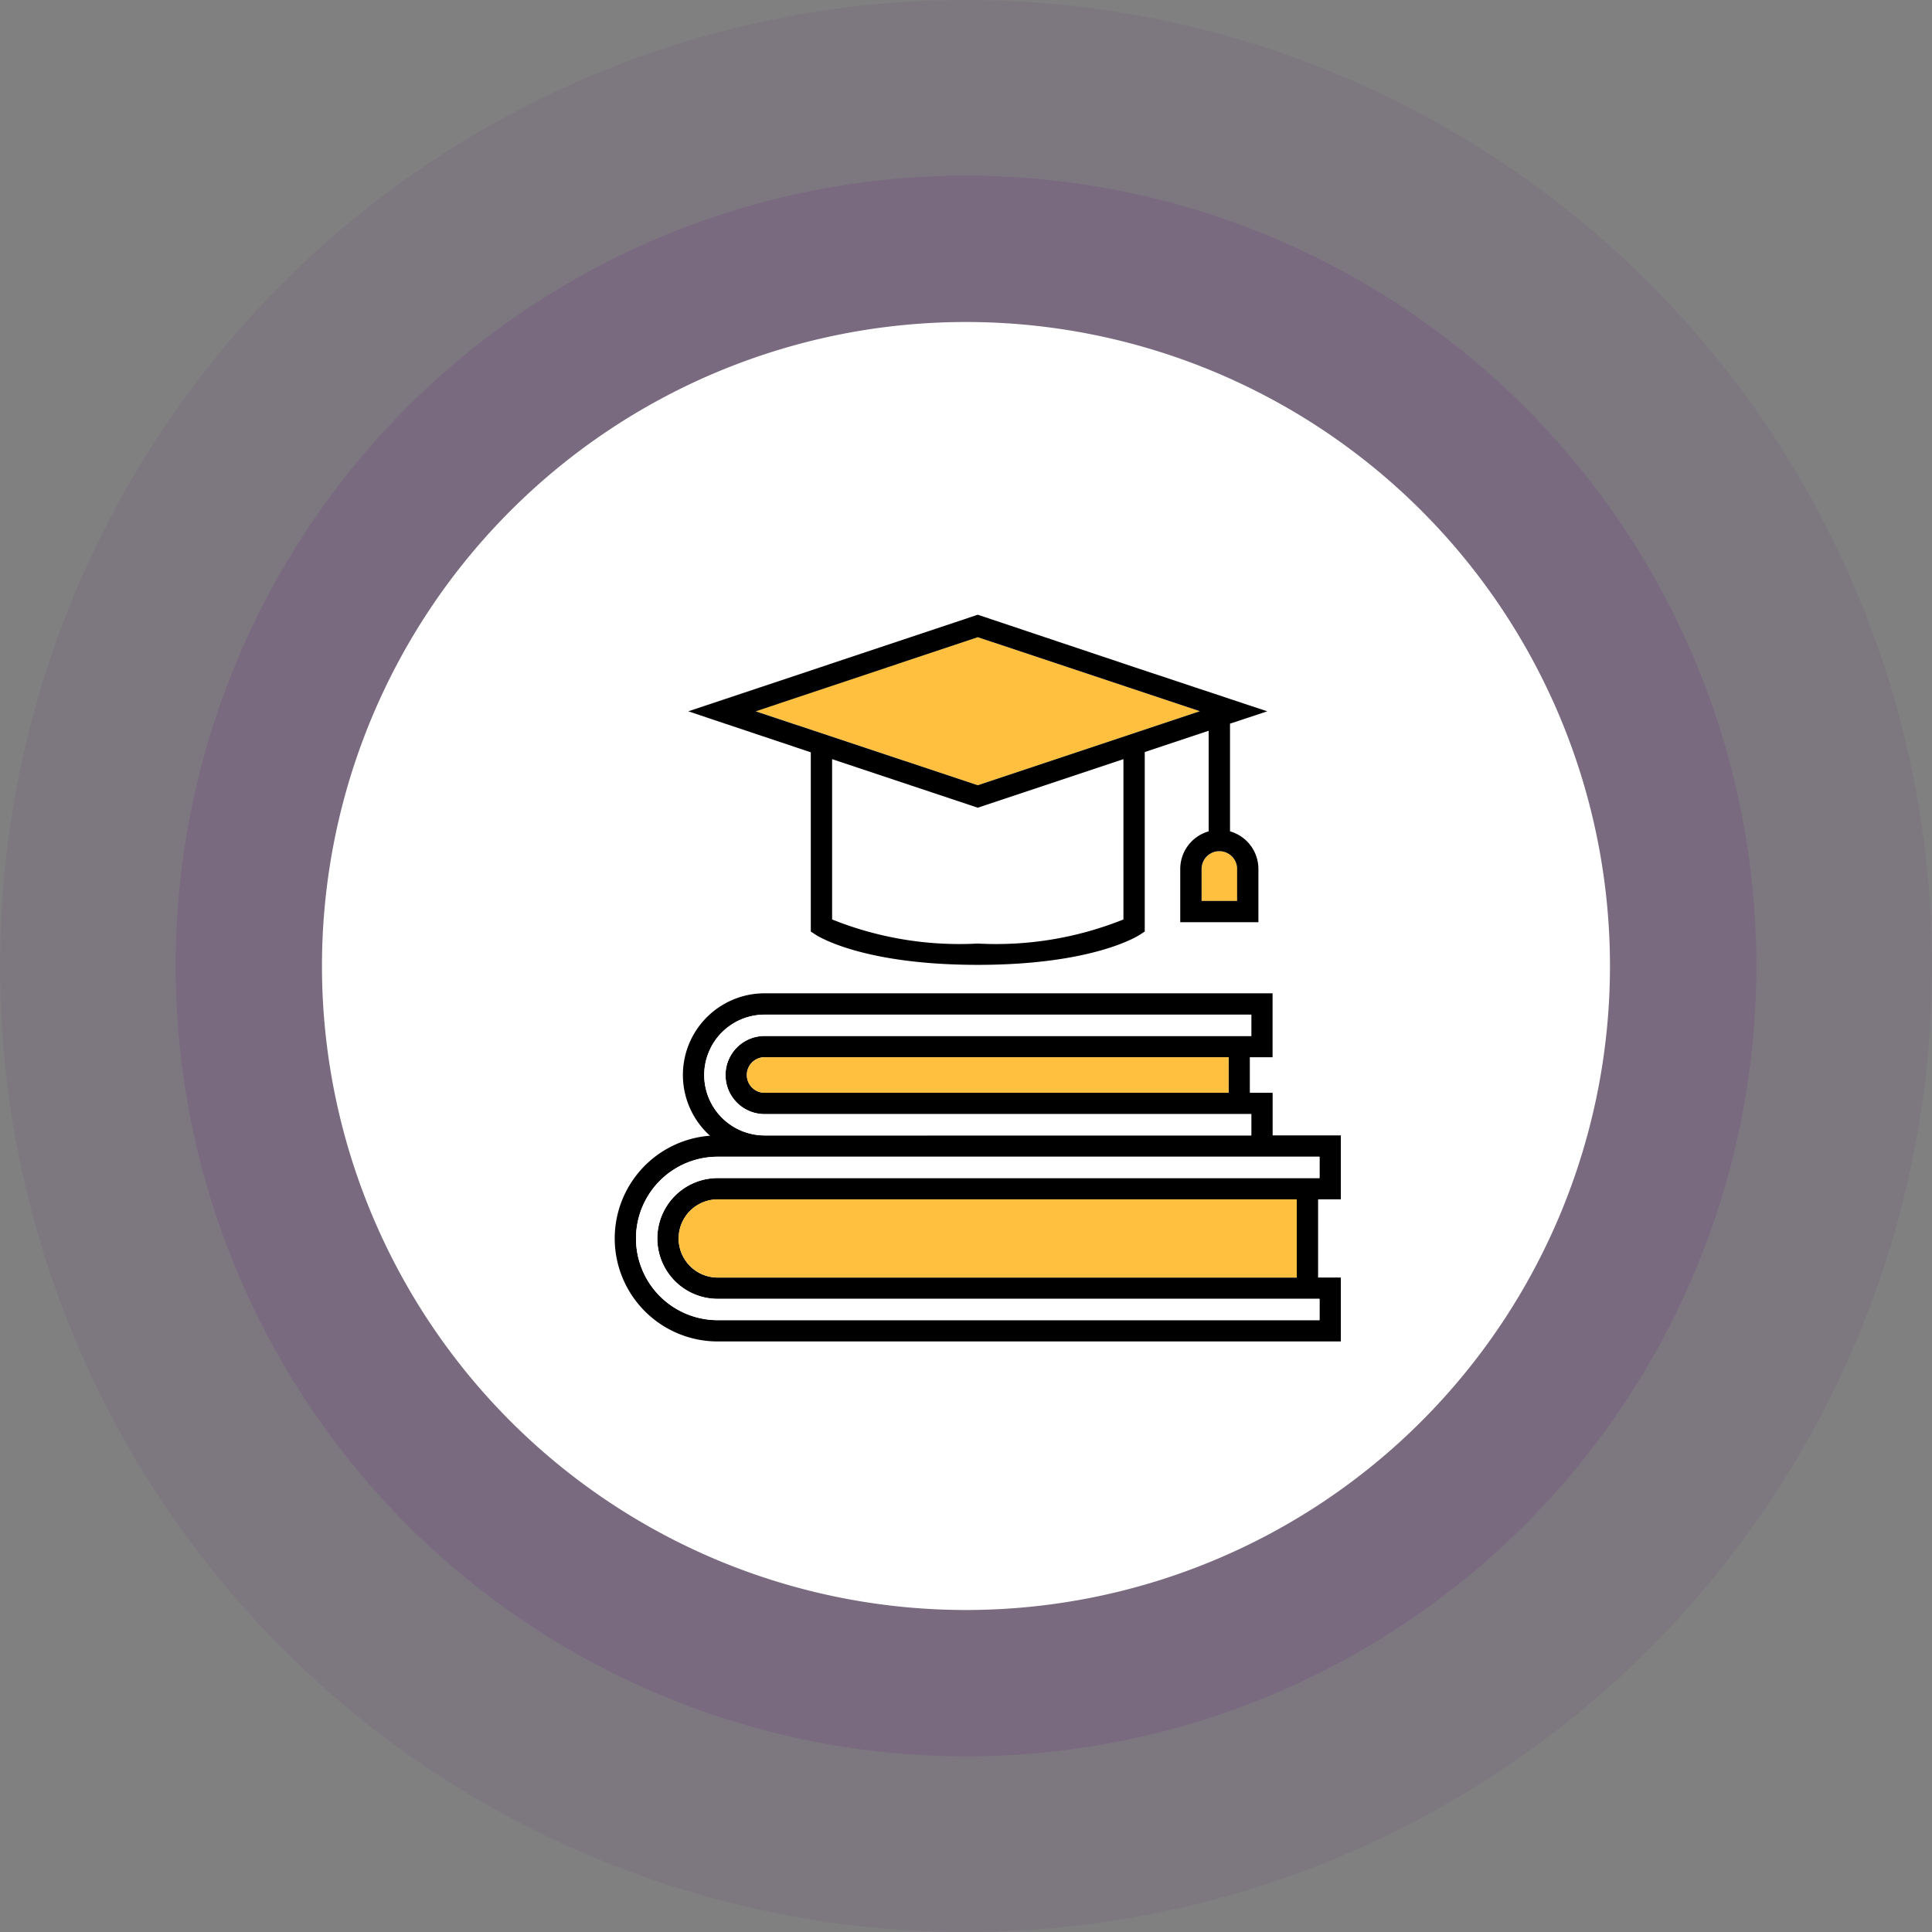 <svg xmlns="http://www.w3.org/2000/svg" width="66" height="66" viewBox="0 0 66 66">
  <rect x="0" y="0" width="66" height="66" fill="#808080" stroke="none"/>
  <g id="Group_764" data-name="Group 764" transform="translate(-18.667 -163.667)">
    <circle id="Ellipse_61" data-name="Ellipse 61" cx="33" cy="33" r="33" transform="translate(18.667 163.667)" fill="#621384" opacity="0.07"/>
    <circle id="Ellipse_58" data-name="Ellipse 58" cx="27" cy="27" r="27" transform="translate(24.667 169.667)" fill="#621384" opacity="0.14"/>
    <path id="Path_39311" data-name="Path 39311" d="M22,0A22,22,0,1,1,0,22,22,22,0,0,1,22,0Z" transform="translate(29.666 174.667)" fill="#fff"/>
    <g id="Group_8697" data-name="Group 8697" transform="translate(39.463 184.667)">
      <path id="Path_39302" data-name="Path 39302" d="M414.9,167.206V168.3h-1.214v-1.092a.607.607,0,1,1,1.214,0Z" transform="translate(-393.432 -158.521)" fill="#ffc03f"/>
      <path id="Path_39303" data-name="Path 39303" d="M163.332,104.615v2.623a15.45,15.45,0,0,1-9.951,0v-5.476l4.976,1.659,4.976-1.659Z" transform="translate(-145.751 -96.829)" fill="#fff"/>
      <path id="Path_39304" data-name="Path 39304" d="M99.536,18.359l7.587-2.529,5.144,1.715,2.442.814-7.586,2.529Z" transform="translate(-94.516 -15.063)" fill="#ffc03f"/>
      <g id="Group_8694" data-name="Group 8694" transform="translate(0.203)">
        <path id="Path_39305" data-name="Path 39305" d="M25.009,273.754v-2.184h-2.33v-1.456H21.9V268.9h.777v-2.184H5.324a2.79,2.79,0,0,0-1.866,4.865,3.519,3.519,0,0,0,.264,7.028H25.009v-2.184h-.777v-2.67ZM3.261,269.506a2.065,2.065,0,0,1,2.063-2.063H21.95v.728H5.324a1.335,1.335,0,1,0,0,2.67H21.95v.728H5.324A2.065,2.065,0,0,1,3.261,269.506Zm17.912-.607v1.214H5.324a.607.607,0,1,1,0-1.214H21.174Zm2.33,6.8v.728H3.722a1.335,1.335,0,0,1,0-2.67H23.5V275.7Zm-19.781-2.67a2.063,2.063,0,0,0,0,4.126H24.28v.728H3.722a2.791,2.791,0,0,1,0-5.582H24.28v.728Z" transform="translate(-0.203 -253.783)"/>
        <path id="Path_39306" data-name="Path 39306" d="M56.231,10.821l.162.108c.063.042,1.593,1.032,5.542,1.032s5.478-.99,5.542-1.032l.162-.108V4.691l2.184-.728V7.4a1.337,1.337,0,0,0-.971,1.284v1.82h2.67V8.685A1.337,1.337,0,0,0,70.552,7.4V3.721L71.824,3.3l-4.514-1.5L61.935,0,52.046,3.3l4.185,1.4ZM70.794,8.685V9.777H69.581V8.685a.607.607,0,1,1,1.214,0Zm-3.883-.9V10.41a11.671,11.671,0,0,1-4.976.823,11.672,11.672,0,0,1-4.976-.823V4.934l4.976,1.659,4.976-1.659ZM54.349,3.3,61.935.768,67.08,2.482l2.442.814L61.935,5.825Z" transform="translate(-49.532)"/>
        <path id="Path_39307" data-name="Path 39307" d="M63.276,283.8a2.065,2.065,0,0,1,2.063-2.063H81.965v.728H65.339a1.335,1.335,0,0,0,0,2.67H81.965v.728H65.339A2.065,2.065,0,0,1,63.276,283.8Z" transform="translate(-60.218 -268.073)" fill="#fff"/>
        <path id="Path_39308" data-name="Path 39308" d="M66.371,413.826v.728H46.59a1.335,1.335,0,1,1,0-2.67H66.371v1.942Z" transform="translate(-43.071 -391.913)" fill="#ffc03f"/>
        <path id="Path_39309" data-name="Path 39309" d="M18.012,382.577a2.063,2.063,0,0,0,0,4.126H38.57v.728H18.012a2.791,2.791,0,0,1,0-5.583H38.57v.728Z" transform="translate(-14.493 -363.334)" fill="#fff"/>
        <path id="Path_39310" data-name="Path 39310" d="M109.766,311.768v1.214H93.917a.607.607,0,1,1,0-1.214h15.849Z" transform="translate(-88.796 -296.651)" fill="#ffc03f"/>
      </g>
    </g>
  </g>
</svg>
